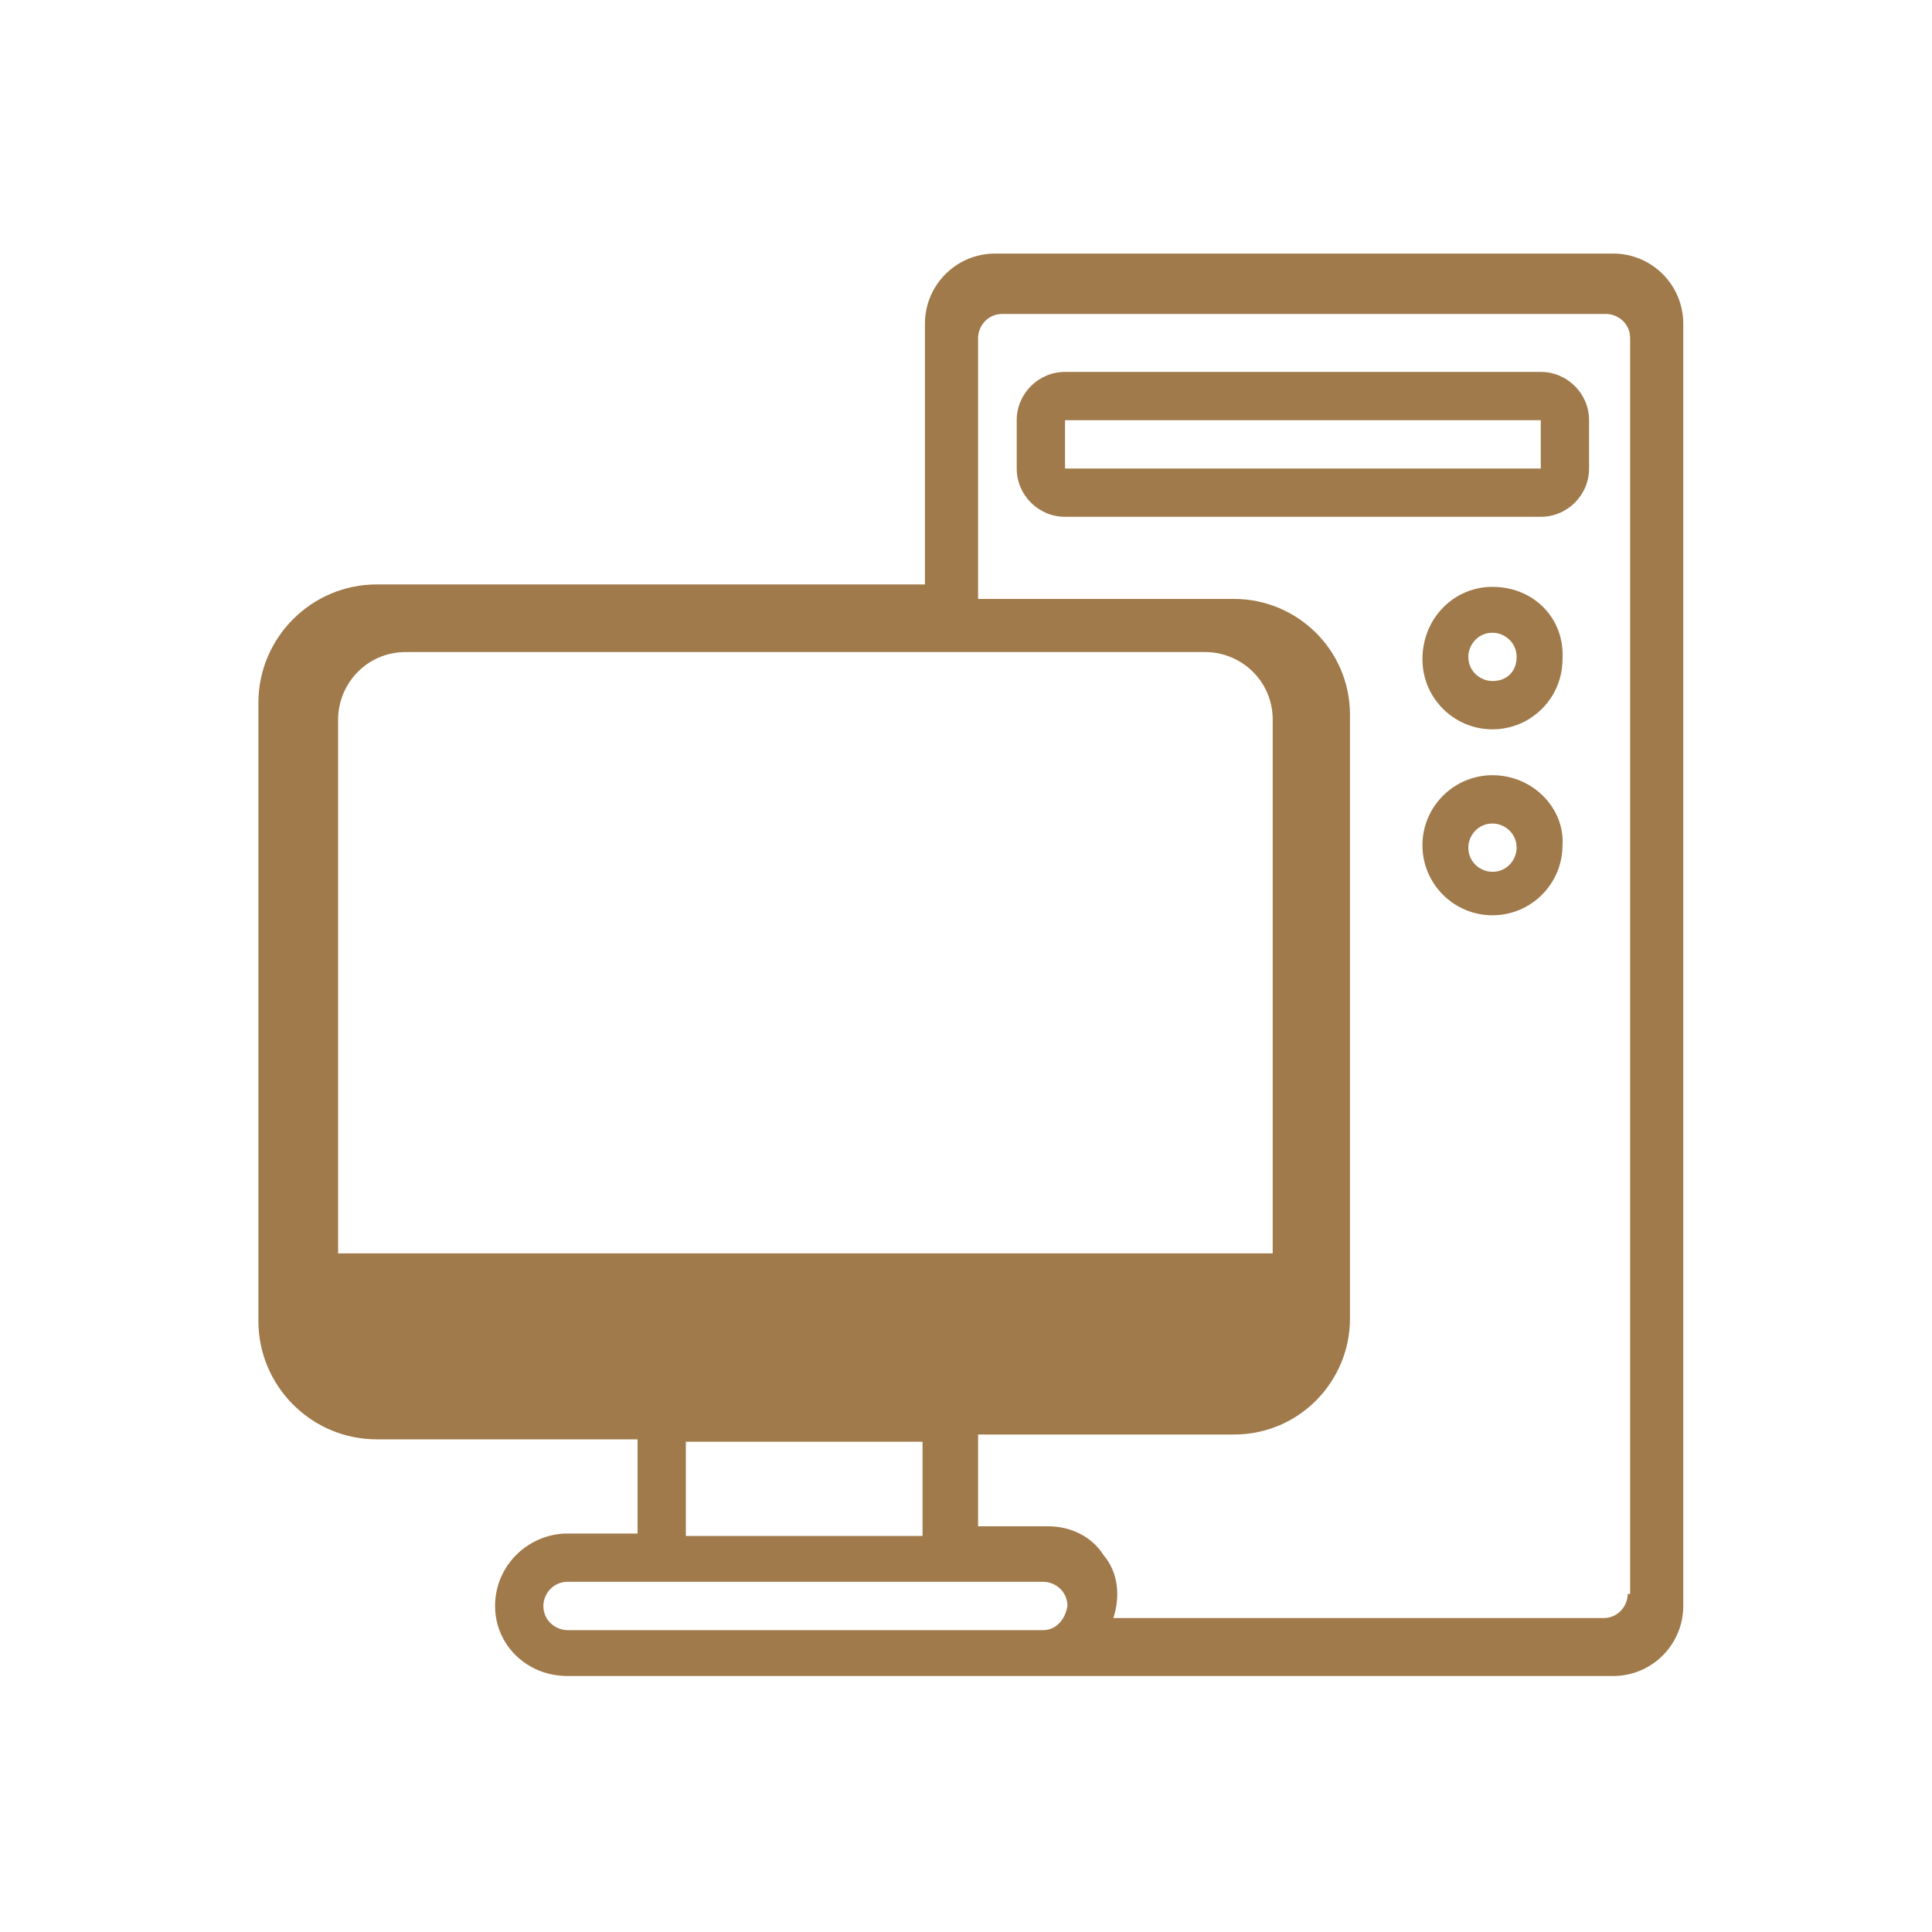 <svg width="80" height="80" viewBox="0 0 80 80" fill="none" xmlns="http://www.w3.org/2000/svg">
<path d="M66.8 10.5H41.2C39.6 10.5 38.3 11.8 38.3 13.4V24.2H15.6C12.9 24.2 10.7 26.4 10.7 29.1V54.7C10.7 57.4 12.9 59.6 15.6 59.6H26.4V63.5H23.5C21.9 63.5 20.5 64.8 20.5 66.5C20.5 68.1 21.8 69.4 23.5 69.4H66.8C68.4 69.4 69.7 68.1 69.7 66.5V13.4C69.7 11.8 68.4 10.5 66.8 10.5ZM14 51.9V29.8C14 28.3 15.2 27 16.8 27H49.9C51.4 27 52.7 28.2 52.7 29.8V51.9H14ZM38.2 59.7V63.6H28.4V59.7H38.2ZM43.2 67.5H23.5C23 67.5 22.5 67.1 22.5 66.5C22.5 66 22.9 65.5 23.5 65.5H43.2C43.7 65.5 44.2 65.9 44.2 66.5C44.1 67.1 43.7 67.5 43.2 67.5ZM67.4 66C67.4 66.5 67 67 66.4 67H46.1C46.4 66.1 46.3 65.1 45.7 64.4C45.2 63.6 44.3 63.2 43.4 63.2H40.5V59.4H51.1C53.8 59.4 55.9 57.2 55.9 54.6V29.6C55.9 26.9 53.7 24.8 51.1 24.8H40.5V14C40.5 13.5 40.9 13 41.5 13H66.5C67 13 67.5 13.4 67.5 14V66H67.4Z" fill="#A07A4B"/>
<path d="M63.8 15.4H44.1C43 15.4 42.1 16.3 42.1 17.4V19.4C42.1 20.5 43 21.4 44.1 21.4H63.8C64.9 21.4 65.8 20.5 65.8 19.4V17.4C65.8 16.3 64.9 15.4 63.8 15.4ZM63.8 19.4H44.1V17.4H63.8V19.4Z" fill="#A07A4B"/>
<path d="M61.8 24.3C60.2 24.3 58.9 25.6 58.9 27.3C58.9 28.9 60.2 30.2 61.8 30.2C63.4 30.2 64.7 28.9 64.7 27.3C64.8 25.6 63.5 24.3 61.8 24.3ZM61.8 28.2C61.3 28.2 60.8 27.8 60.8 27.2C60.8 26.7 61.2 26.2 61.8 26.2C62.3 26.2 62.8 26.6 62.8 27.2C62.8 27.8 62.4 28.2 61.8 28.2Z" fill="#A07A4B"/>
<path d="M61.8 32.1C60.2 32.1 58.9 33.4 58.9 35C58.9 36.6 60.2 37.9 61.8 37.9C63.4 37.9 64.7 36.6 64.7 35C64.8 33.5 63.5 32.1 61.8 32.1ZM61.8 36.1C61.3 36.1 60.8 35.7 60.8 35.1C60.8 34.6 61.2 34.1 61.8 34.1C62.3 34.1 62.8 34.5 62.8 35.1C62.8 35.6 62.4 36.1 61.8 36.1Z" fill="#A07A4B"/>
</svg>
